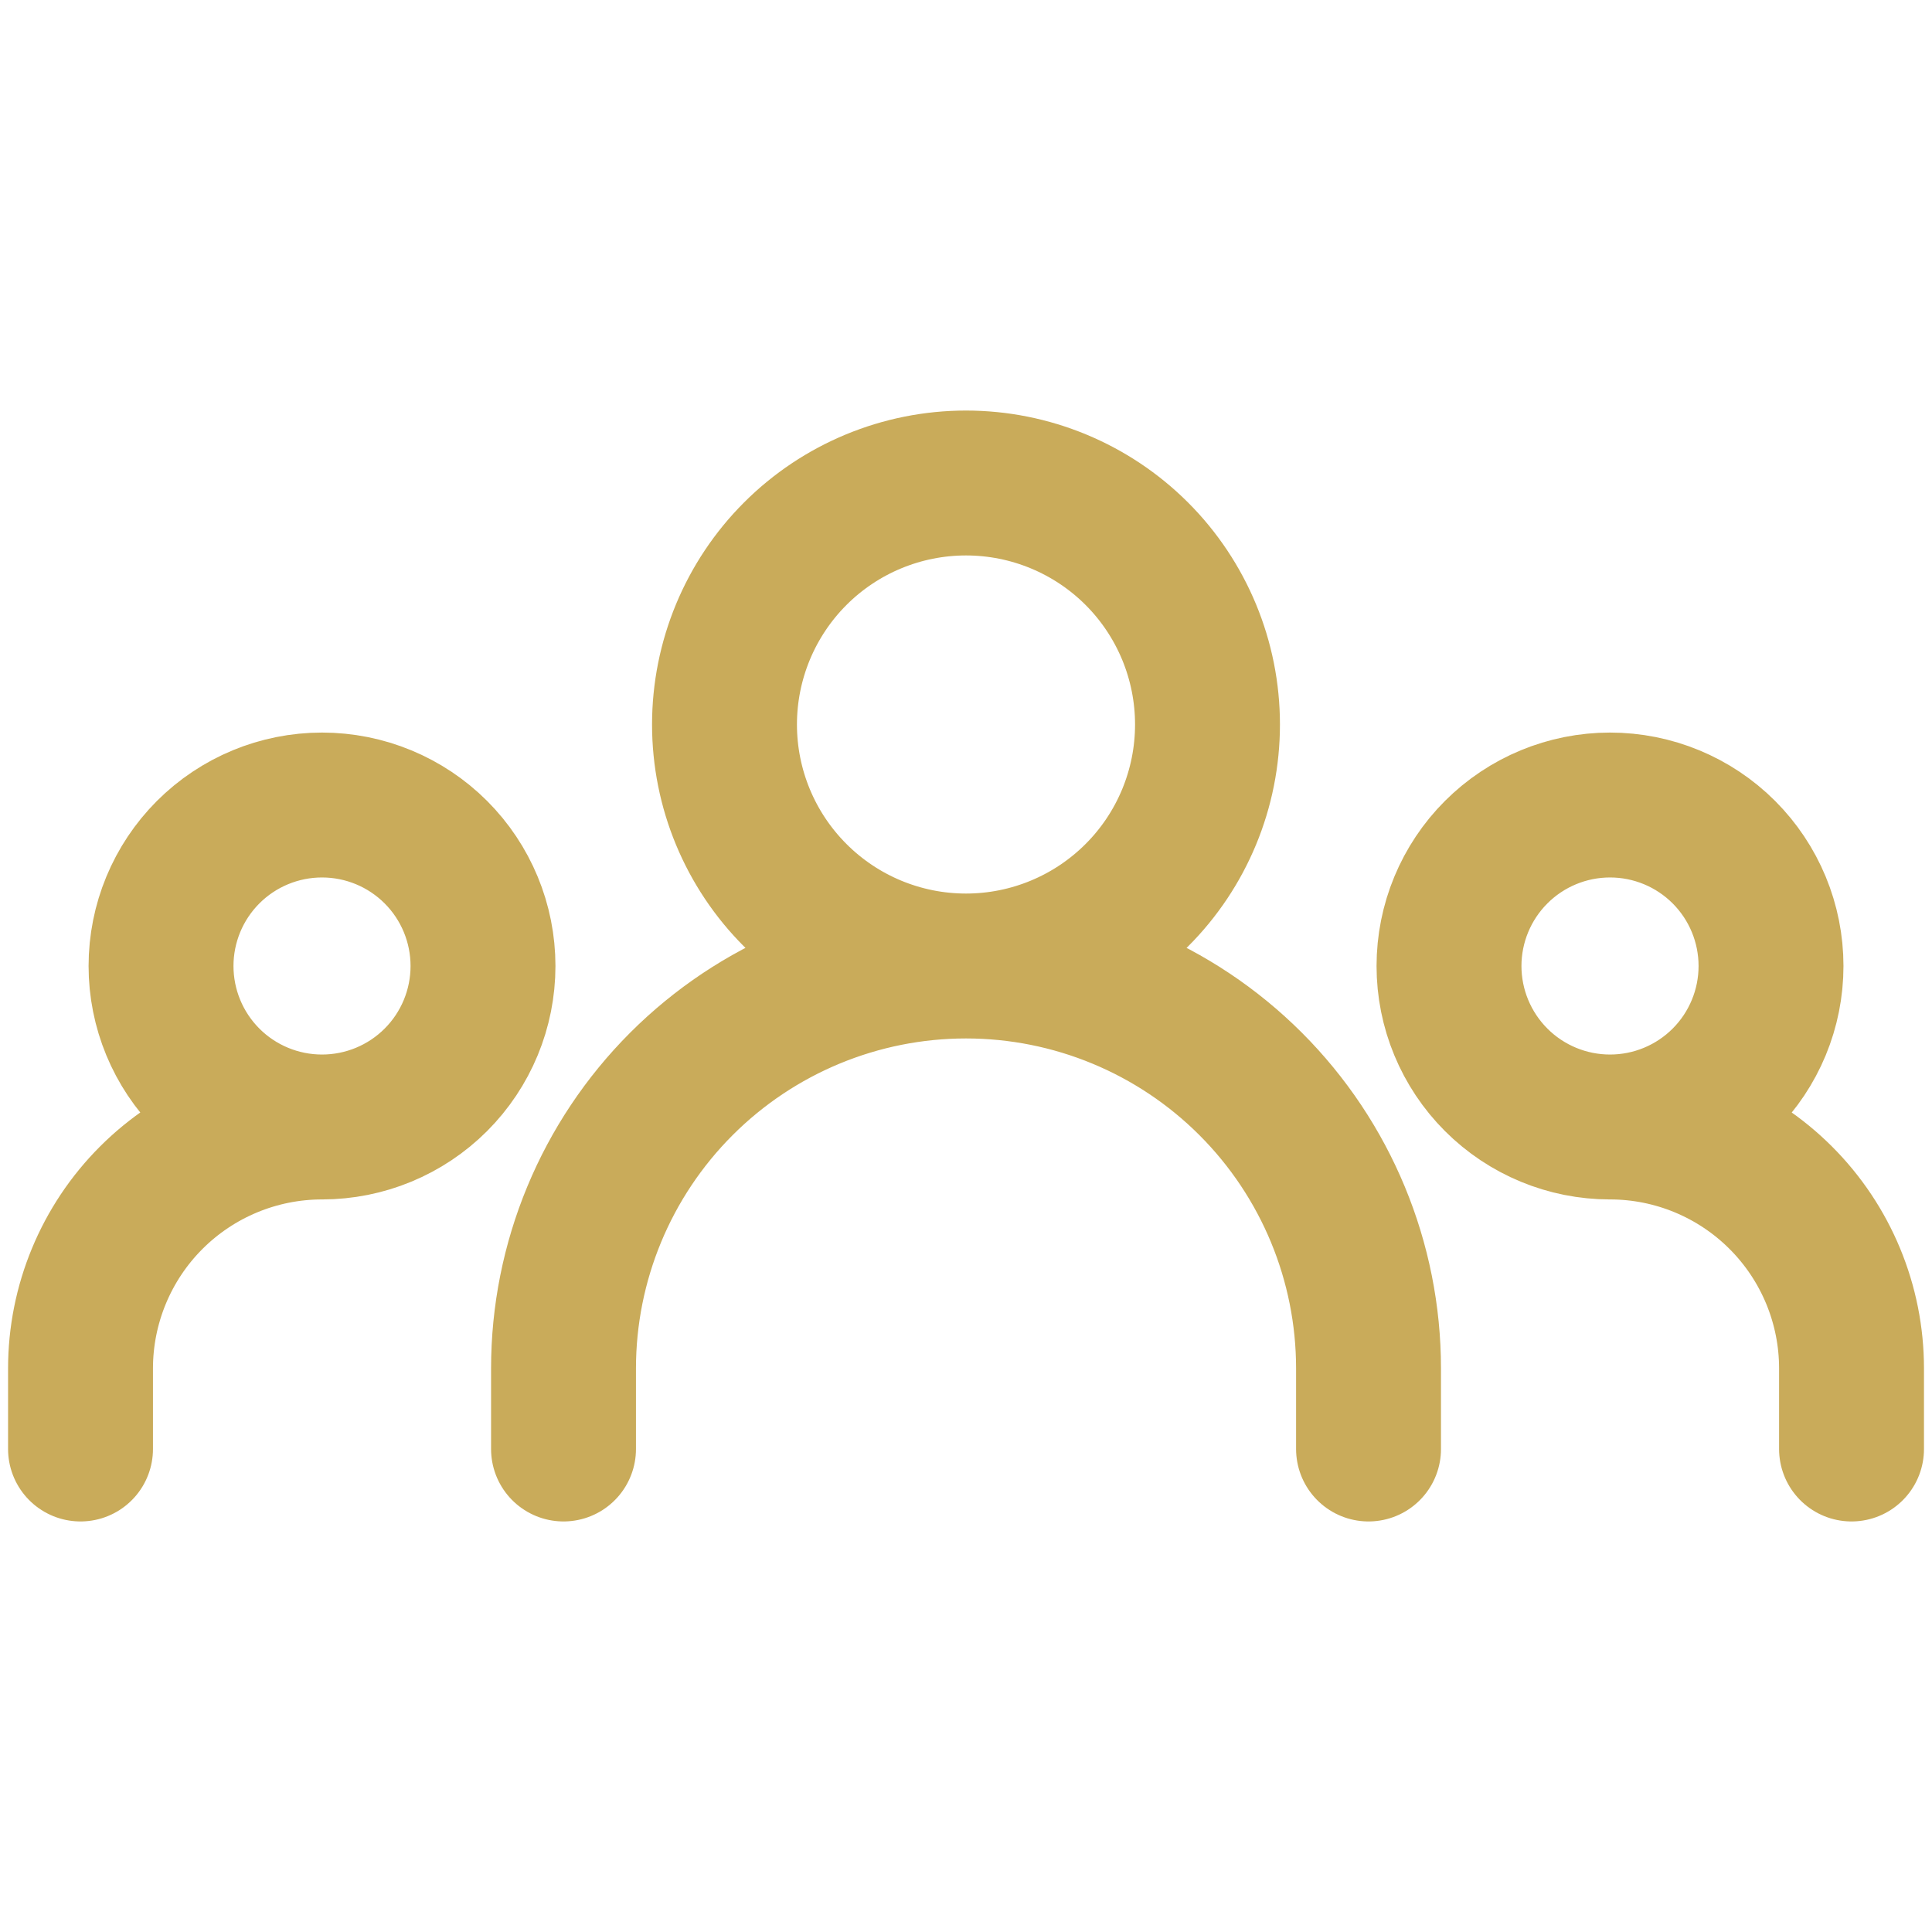 <svg width="40" height="40" viewBox="0 0 40 40" fill="none" xmlns="http://www.w3.org/2000/svg">
<path d="M11.667 30V28.333C11.667 26.123 12.545 24.004 14.108 22.441C15.671 20.878 17.79 20 20 20M20 20C22.21 20 24.33 20.878 25.893 22.441C27.456 24.004 28.334 26.123 28.334 28.333V30M20 20C21.326 20 22.598 19.473 23.536 18.535C24.474 17.598 25 16.326 25 15C25 13.674 24.474 12.402 23.536 11.464C22.598 10.527 21.326 10 20 10C18.674 10 17.402 10.527 16.465 11.464C15.527 12.402 15 13.674 15 15C15 16.326 15.527 17.598 16.465 18.535C17.402 19.473 18.674 20 20 20ZM1.667 30V28.333C1.667 27.007 2.194 25.735 3.131 24.798C4.069 23.86 5.341 23.333 6.667 23.333M6.667 23.333C7.551 23.333 8.399 22.982 9.024 22.357C9.649 21.732 10 20.884 10 20C10 19.116 9.649 18.268 9.024 17.643C8.399 17.018 7.551 16.667 6.667 16.667C5.783 16.667 4.935 17.018 4.31 17.643C3.685 18.268 3.334 19.116 3.334 20C3.334 20.884 3.685 21.732 4.31 22.357C4.935 22.982 5.783 23.333 6.667 23.333ZM38.334 30V28.333C38.334 27.007 37.807 25.735 36.869 24.798C35.931 23.86 34.66 23.333 33.334 23.333M33.334 23.333C34.218 23.333 35.066 22.982 35.691 22.357C36.316 21.732 36.667 20.884 36.667 20C36.667 19.116 36.316 18.268 35.691 17.643C35.066 17.018 34.218 16.667 33.334 16.667C32.45 16.667 31.602 17.018 30.977 17.643C30.352 18.268 30 19.116 30 20C30 20.884 30.352 21.732 30.977 22.357C31.602 22.982 32.45 23.333 33.334 23.333Z" stroke="#C9AB5A" stroke-width="3" stroke-linecap="round" stroke-linejoin="round"/>
</svg>
